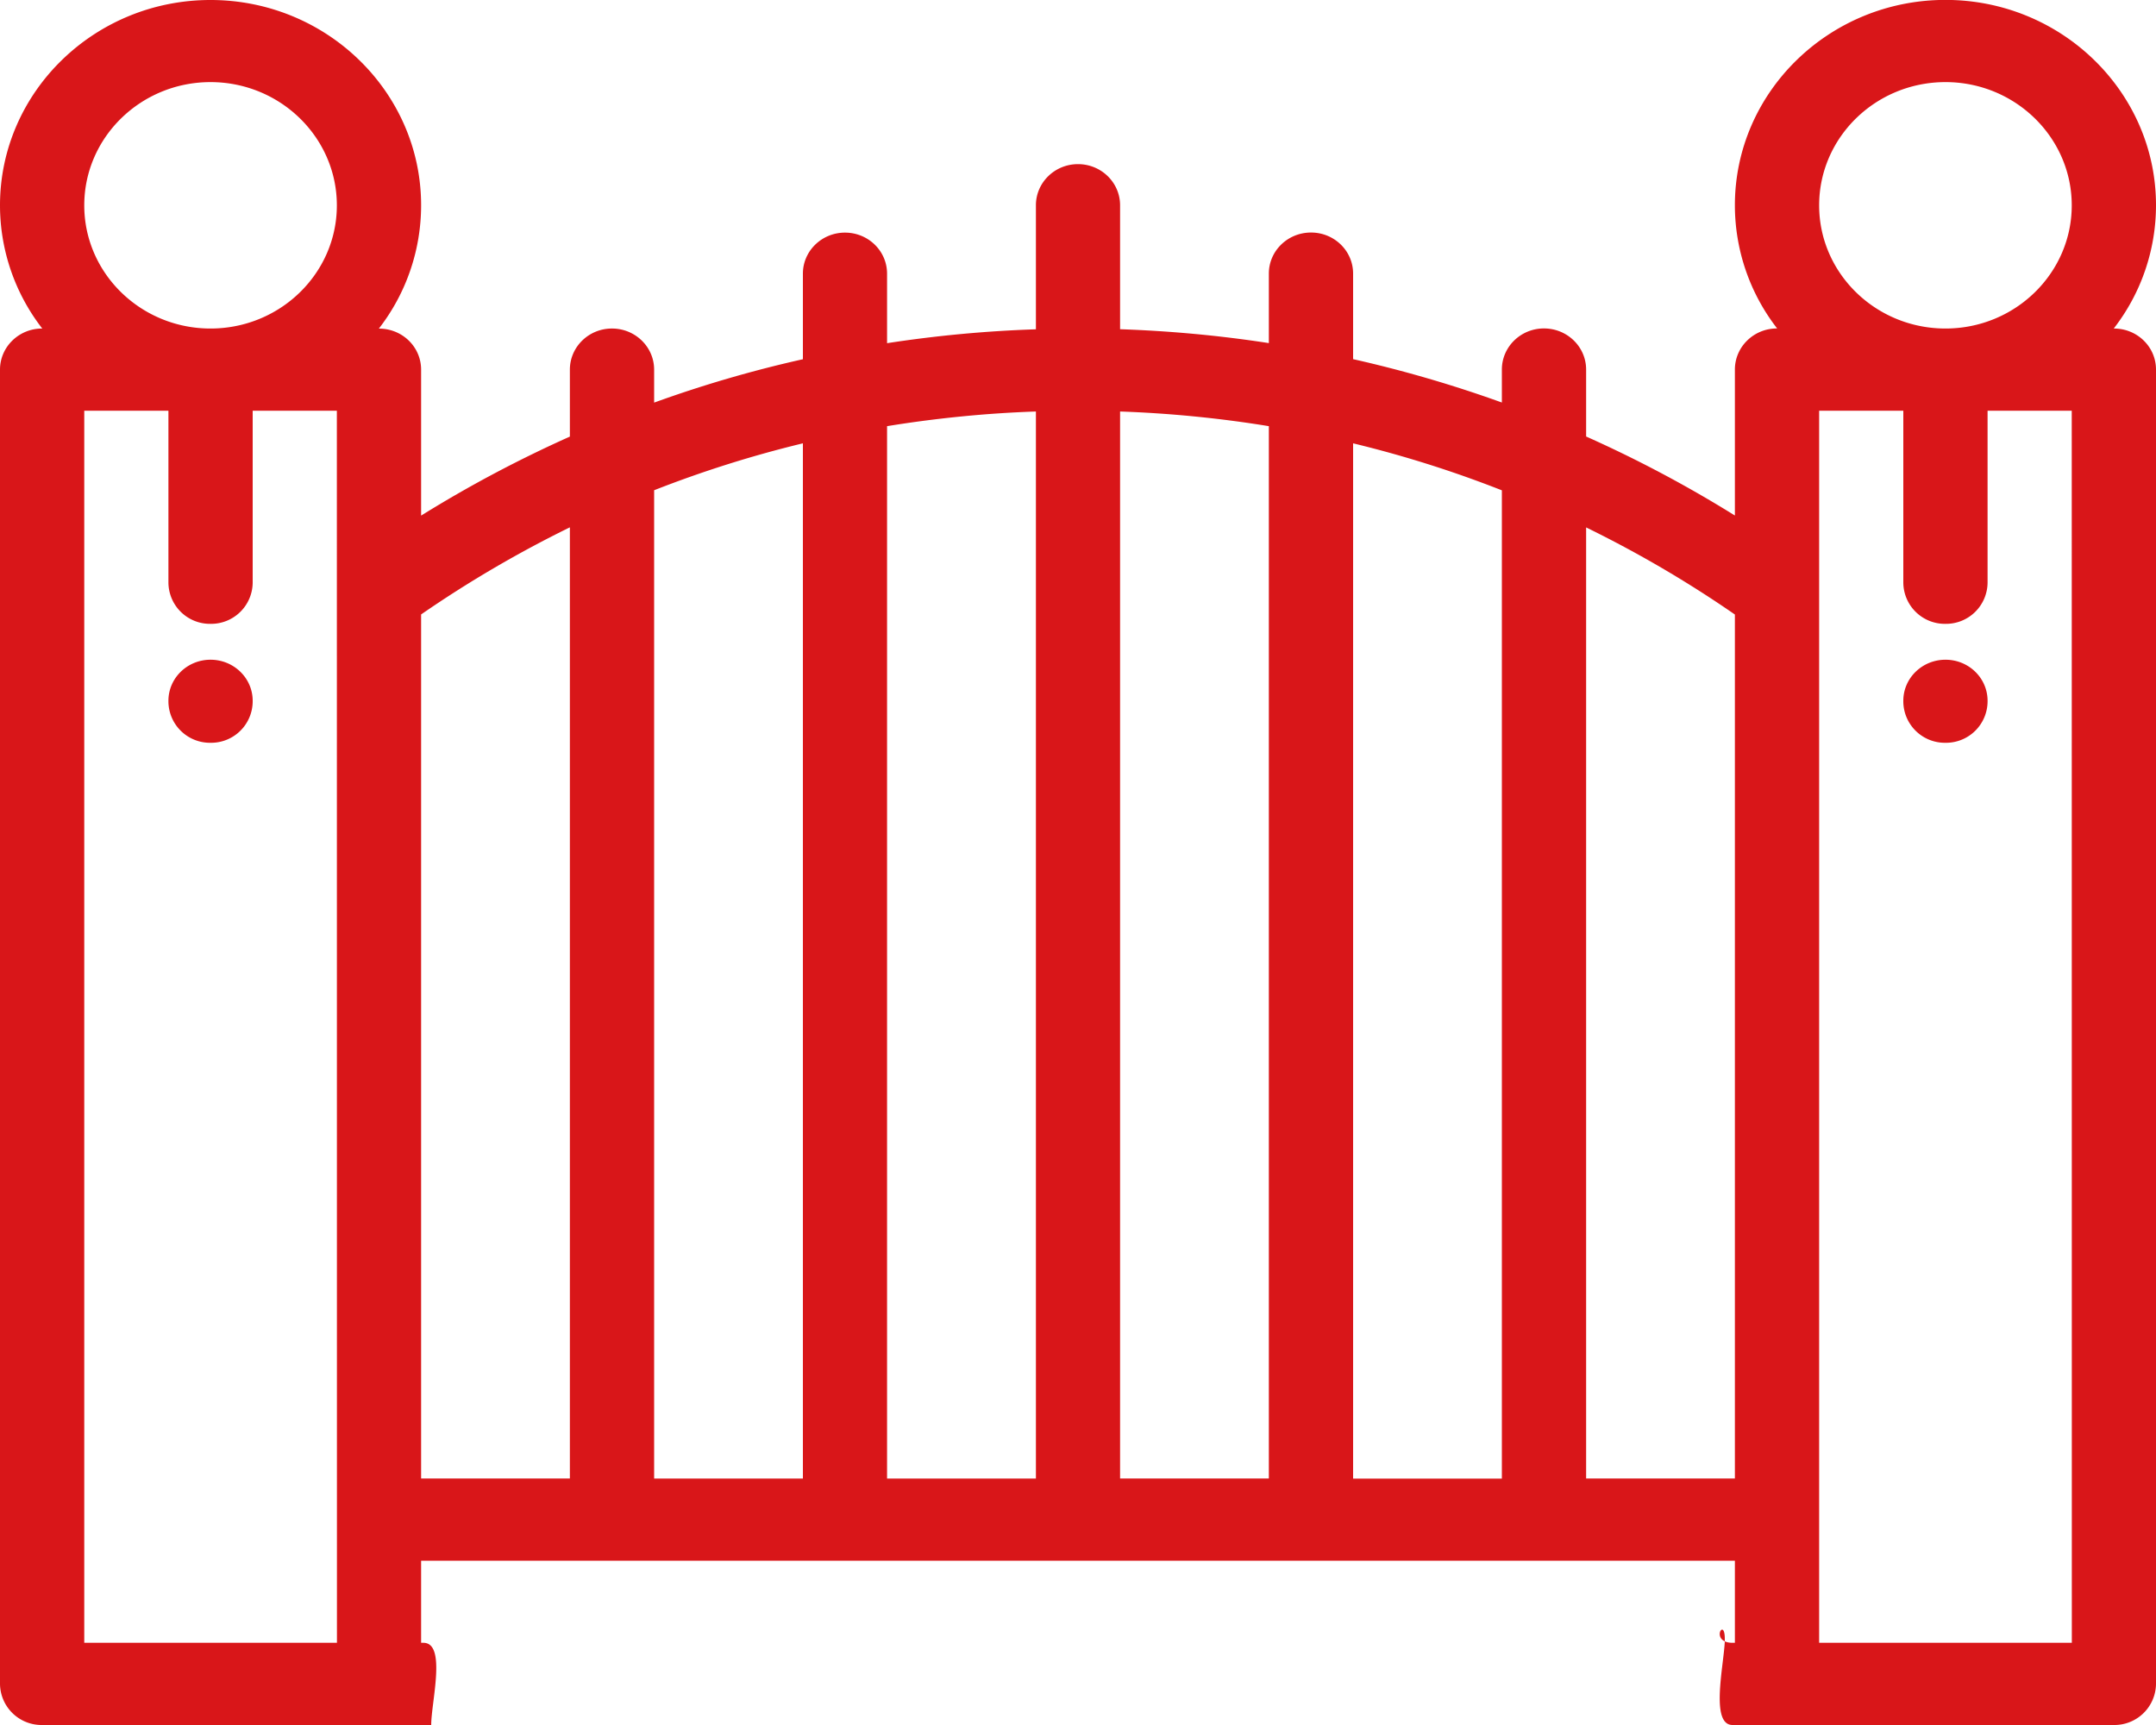 <svg xmlns="http://www.w3.org/2000/svg" xmlns:xlink="http://www.w3.org/1999/xlink" width="25" height="20" viewBox="0 0 25 20"><defs><path id="vgwga" d="M520 36.286v15.238a.482.482 0 0 1-.488.476h-4.422c-.26 0-.103-.684-.09-.97.021.01.051.017.09.017h.027v-.952h-15.234v.952h.027c.27 0 .09.69.09.953v.014a.251.251 0 0 0-.09-.014h-4.422a.482.482 0 0 1-.488-.476V36.286c0-.264.219-.477.488-.477h.002a2.33 2.33 0 0 1-.49-1.428c0-1.313 1.095-2.381 2.441-2.381 1.347 0 2.442 1.068 2.442 2.38a2.33 2.33 0 0 1-.49 1.43h.002c.27 0 .488.212.488.476v1.692c.553-.344 1.13-.65 1.725-.916v-.776c0-.264.219-.477.488-.477.27 0 .489.213.489.477v.382a14.092 14.092 0 0 1 1.725-.503v-.992c0-.263.219-.476.488-.476.27 0 .488.213.488.476v.806a14.48 14.48 0 0 1 1.726-.161V34.38c0-.263.218-.477.488-.477s.488.214.488.477v1.437c.58.02 1.155.073 1.725.161v-.806c0-.263.219-.476.489-.476s.488.213.488.476v.992a14.43 14.43 0 0 1 1.725.503v-.382c0-.264.219-.477.488-.477.27 0 .489.213.489.477v.776c.596.266 1.172.572 1.725.916v-1.692c0-.264.219-.477.488-.477h.002a2.33 2.33 0 0 1-.49-1.428c0-1.313 1.095-2.381 2.442-2.381 1.346 0 2.441 1.068 2.441 2.38a2.33 2.33 0 0 1-.49 1.43h.002c.27 0 .488.212.488.476zM515 51v.03c-.132-.06 0-.255 0-.03zm-15 1.014c.129.05.005.204 0 0zm-1.094-15.252h-.976v1.995a.482.482 0 0 1-.489.476.482.482 0 0 1-.488-.476v-1.995h-.976v14.285h2.93zm0-2.381c0-.788-.657-1.429-1.465-1.429-.807 0-1.464.64-1.464 1.429 0 .788.657 1.428 1.464 1.428.808 0 1.465-.64 1.465-1.428zm2.702 3.733c-.596.292-1.173.629-1.725 1.01v10.018h1.725zm2.702 11.029V37.14c-.588.142-1.164.324-1.725.544v11.459zm2.702-12.372c-.583.02-1.158.078-1.726.17v12.202h1.726zm2.701.17a13.692 13.692 0 0 0-1.725-.17v12.371h1.725zm2.702.744a13.17 13.17 0 0 0-1.725-.545v12.003h1.725zm2.702 1.44c-.552-.382-1.13-.719-1.725-1.01v11.027h1.725zm3.906-2.363h-.976v1.995a.482.482 0 0 1-.488.476.482.482 0 0 1-.489-.476v-1.995h-.976v14.285h2.93zm0-2.381c0-.788-.657-1.429-1.464-1.429-.808 0-1.465.64-1.465 1.429 0 .788.657 1.428 1.465 1.428.807 0 1.464-.64 1.464-1.428zm-21.093 5.744v.011a.482.482 0 0 1-.489.476.482.482 0 0 1-.488-.476v-.011c0-.263.219-.476.488-.476.27 0 .489.213.489.476zm20.117 0v.011a.482.482 0 0 1-.488.476.482.482 0 0 1-.489-.476v-.011c0-.263.219-.476.489-.476s.488.213.488.476z"/></defs><g><g transform="translate(-495 -32)"><use fill="#d91619" xlink:href="#vgwga"/></g></g></svg>
